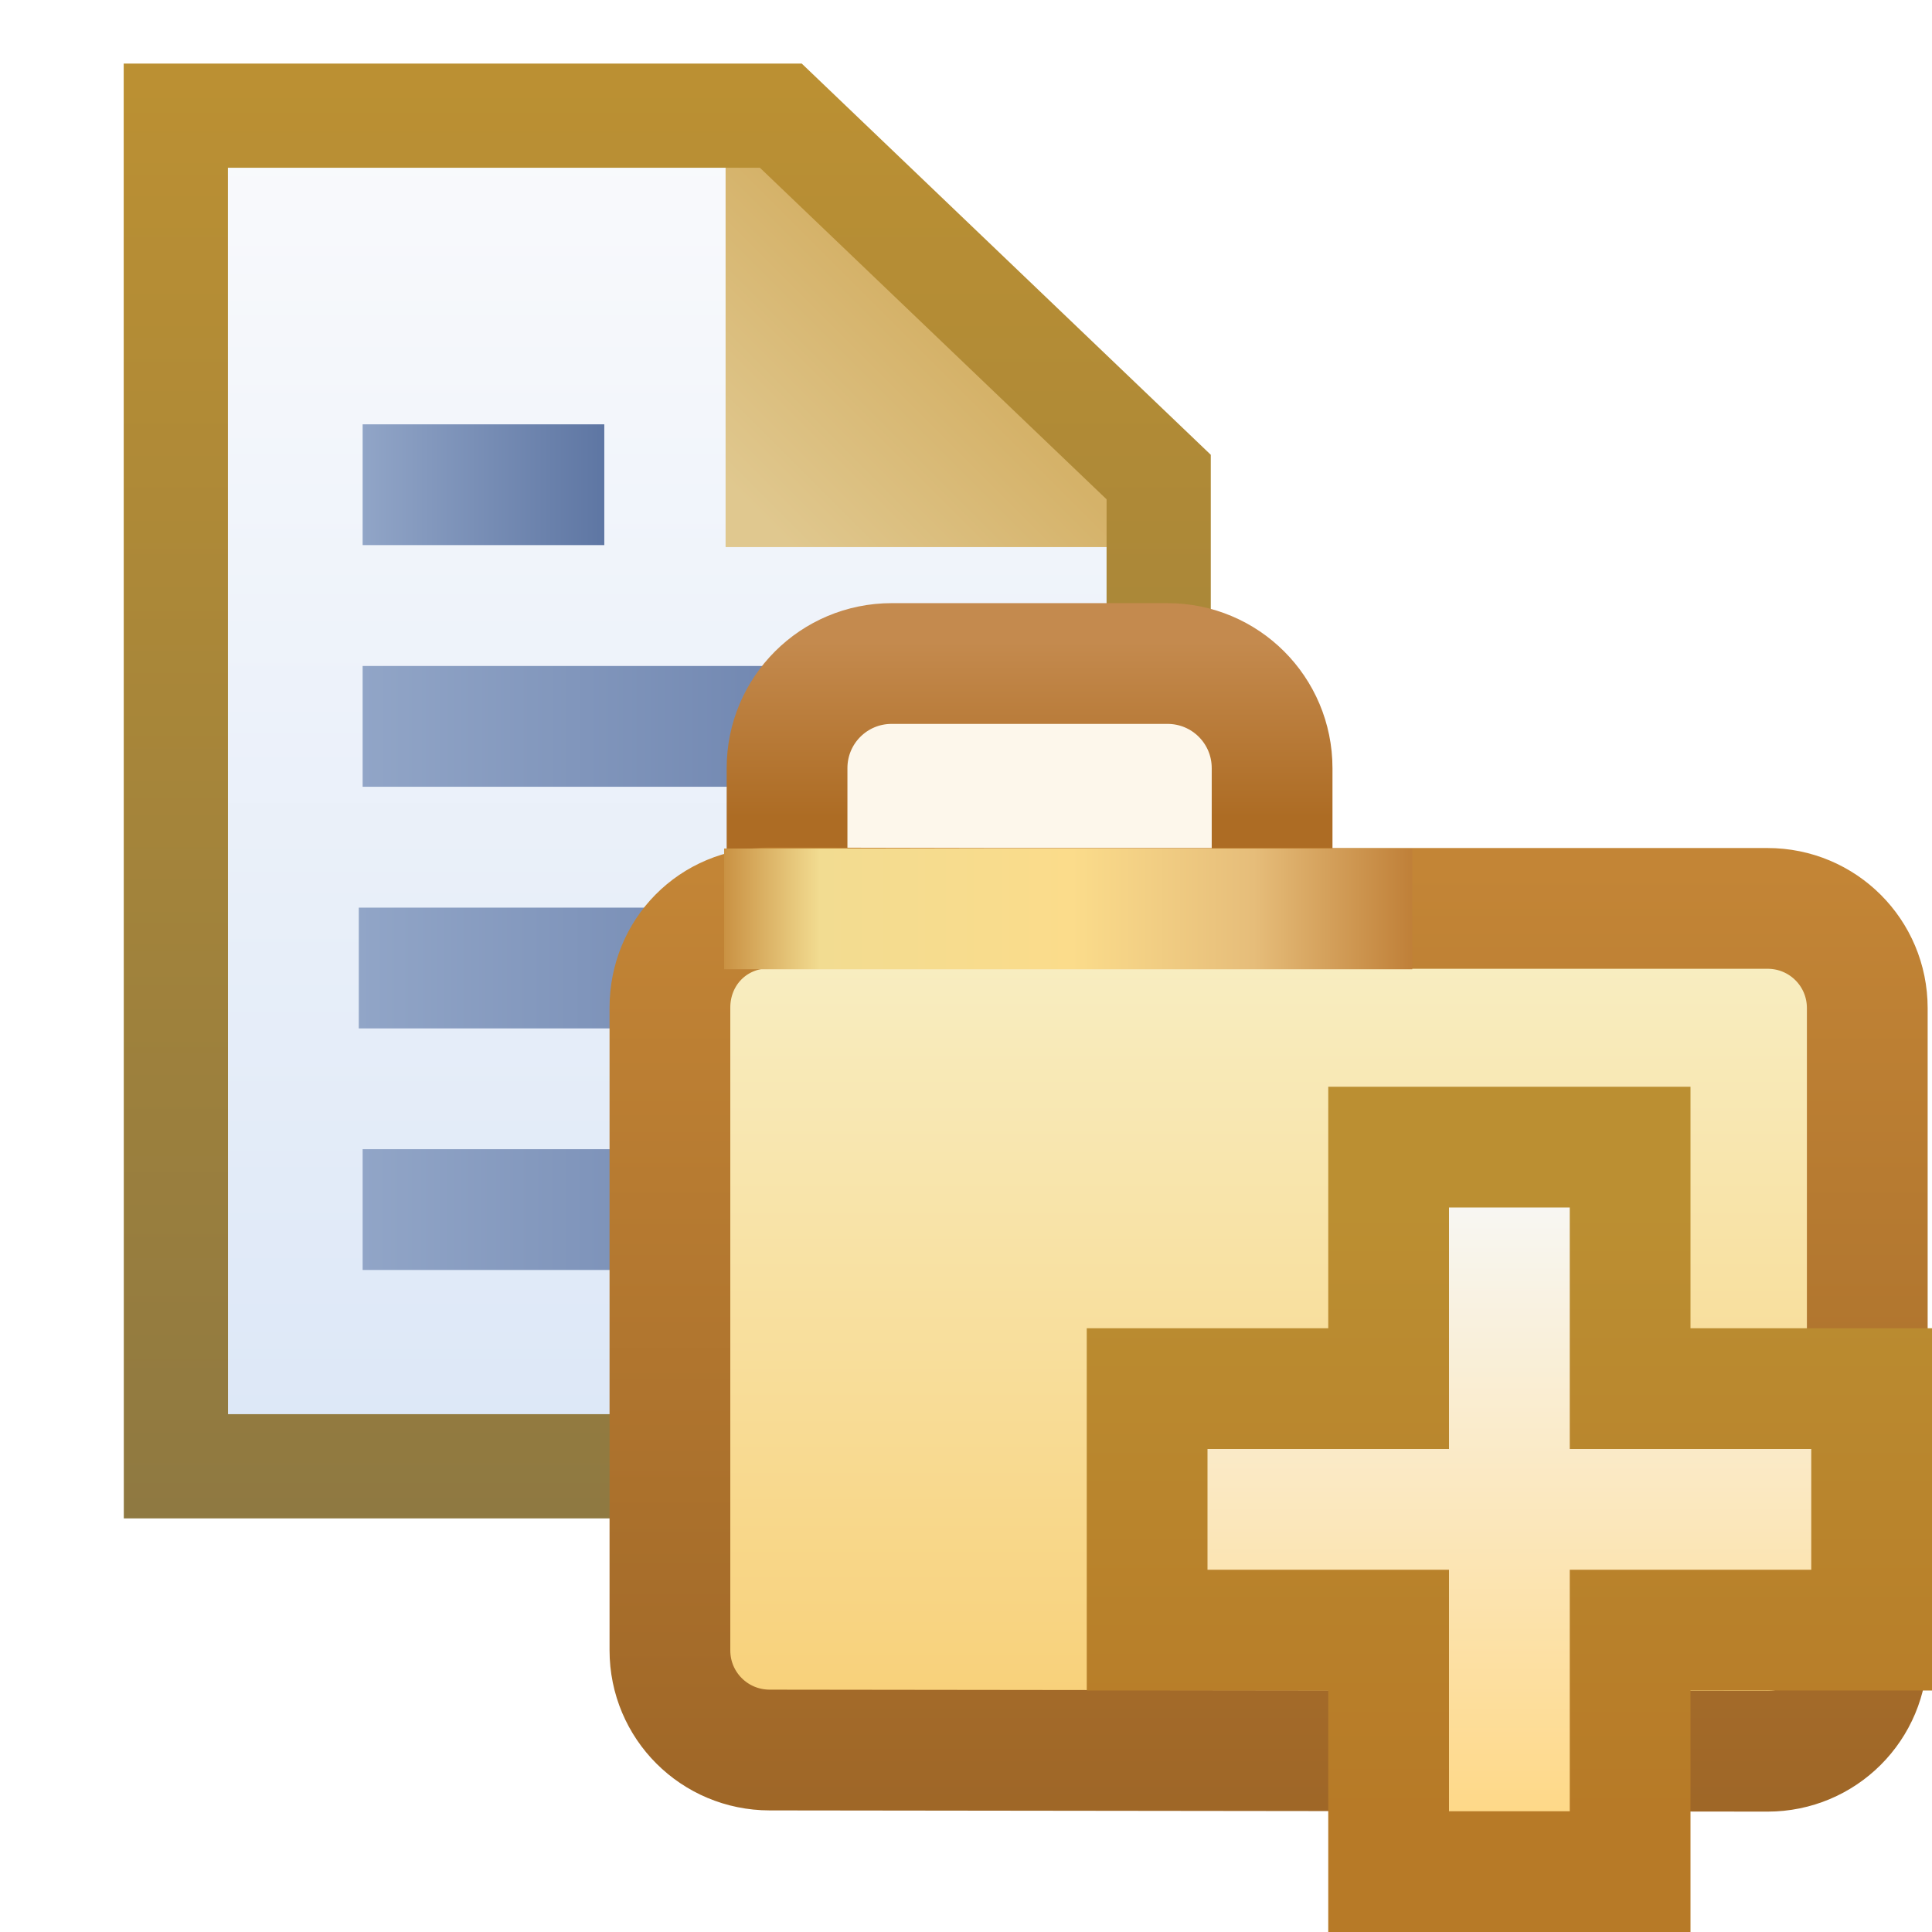 <?xml version="1.0" encoding="UTF-8" standalone="no"?>
<!-- Created with Inkscape (http://www.inkscape.org/) -->

<svg
   xmlns:dc="http://purl.org/dc/elements/1.1/"
   xmlns:cc="http://creativecommons.org/ns#"
   xmlns:rdf="http://www.w3.org/1999/02/22-rdf-syntax-ns#"
   xmlns:svg="http://www.w3.org/2000/svg"
   xmlns="http://www.w3.org/2000/svg"
   xmlns:xlink="http://www.w3.org/1999/xlink"
   xmlns:sodipodi="http://sodipodi.sourceforge.net/DTD/sodipodi-0.dtd"
   xmlns:inkscape="http://www.inkscape.org/namespaces/inkscape"
   width="16"
   height="16"
   id="svg2"
   version="1.1"
   inkscape:version="0.48.0 r9654"
   sodipodi:docname="addtoworkset.svg">
  <defs
     id="defs4">
    <linearGradient
       inkscape:collect="always"
       id="linearGradient12028">
      <stop
         style="stop-color:#bb8f32;stop-opacity:1;"
         offset="0"
         id="stop12030" />
      <stop
         style="stop-color:#b77a27;stop-opacity:1"
         offset="1"
         id="stop12032" />
    </linearGradient>
    <linearGradient
       gradientTransform="translate(-1.978,-3.363)"
       inkscape:collect="always"
       xlink:href="#linearGradient4994-6"
       id="linearGradient4101"
       gradientUnits="userSpaceOnUse"
       x1="9.895"
       y1="1039.153"
       x2="9.895"
       y2="1051.838" />
    <linearGradient
       id="linearGradient4994-6"
       inkscape:collect="always">
      <stop
         id="stop4996-1"
         offset="0"
         style="stop-color:#f9fafc;stop-opacity:1;" />
      <stop
         id="stop4998-89"
         offset="1"
         style="stop-color:#dce7f7;stop-opacity:1" />
    </linearGradient>
    <linearGradient
       id="linearGradient4894-6"
       inkscape:collect="always">
      <stop
         id="stop4896-8"
         offset="0"
         style="stop-color:#e0c88f;stop-opacity:1" />
      <stop
         id="stop4898-5"
         offset="1"
         style="stop-color:#d5b269;stop-opacity:1" />
    </linearGradient>
    <linearGradient
       gradientTransform="translate(2.022,-3.363)"
       gradientUnits="userSpaceOnUse"
       y2="1041.015"
       x2="8.728"
       y1="1042.692"
       x1="7.051"
       id="linearGradient4900-1"
       xlink:href="#linearGradient4894-6"
       inkscape:collect="always" />
    <linearGradient
       id="linearGradient4902-3"
       inkscape:collect="always">
      <stop
         id="stop4904-2"
         offset="0"
         style="stop-color:#bb9033;stop-opacity:1" />
      <stop
         id="stop4906-2"
         offset="1"
         style="stop-color:#8f7941;stop-opacity:1" />
    </linearGradient>
    <linearGradient
       gradientTransform="translate(-1.978,-3.363)"
       gradientUnits="userSpaceOnUse"
       y2="1052.323"
       x2="10.545"
       y1="1038.578"
       x1="10.545"
       id="linearGradient4908-2"
       xlink:href="#linearGradient4902-3"
       inkscape:collect="always" />
    <linearGradient
       inkscape:collect="always"
       id="linearGradient4877-6">
      <stop
         style="stop-color:#91a5c7;stop-opacity:1;"
         offset="0"
         id="stop4879-1" />
      <stop
         style="stop-color:#5e76a3;stop-opacity:1"
         offset="1"
         id="stop4881-4" />
    </linearGradient>
    <linearGradient
       gradientTransform="matrix(0.581,0,0,1.147,1.243,-158.702)"
       gradientUnits="userSpaceOnUse"
       y2="1043.857"
       x2="11"
       y1="1043.857"
       x1="7.007"
       id="linearGradient4867-7"
       xlink:href="#linearGradient4877-6"
       inkscape:collect="always" />
    <linearGradient
       id="linearGradient4861-1"
       inkscape:collect="always">
      <stop
         id="stop4863-1"
         offset="0"
         style="stop-color:#91a5c7;stop-opacity:1;" />
      <stop
         id="stop4865-52"
         offset="1"
         style="stop-color:#637aa7;stop-opacity:1" />
    </linearGradient>
    <linearGradient
       gradientTransform="matrix(0.829,0,0,1.147,-0.497,-158.658)"
       gradientUnits="userSpaceOnUse"
       y2="1045.857"
       x2="14"
       y1="1045.857"
       x1="7.007"
       id="linearGradient4869-17"
       xlink:href="#linearGradient4861-1"
       inkscape:collect="always" />
    <linearGradient
       inkscape:collect="always"
       id="linearGradient5141-4">
      <stop
         style="stop-color:#91a5c7;stop-opacity:1;"
         offset="0"
         id="stop5143-8" />
      <stop
         style="stop-color:#637aa7;stop-opacity:1"
         offset="1"
         id="stop5145-8" />
    </linearGradient>
    <linearGradient
       gradientTransform="matrix(0.834,0,0,1.148,-0.57,-161.034)"
       gradientUnits="userSpaceOnUse"
       y2="1049.857"
       x2="14"
       y1="1049.857"
       x1="7.007"
       id="linearGradient4875-9"
       xlink:href="#linearGradient5141-4"
       inkscape:collect="always" />
    <linearGradient
       inkscape:collect="always"
       id="linearGradient5135-7">
      <stop
         style="stop-color:#91a5c7;stop-opacity:1;"
         offset="0"
         id="stop5137-4" />
      <stop
         style="stop-color:#637aa7;stop-opacity:1"
         offset="1"
         id="stop5139-0" />
    </linearGradient>
    <linearGradient
       gradientTransform="matrix(1.157,0,0,1.148,-2.797,-160.989)"
       gradientUnits="userSpaceOnUse"
       y2="1051.857"
       x2="12.016"
       y1="1051.857"
       x1="7.007"
       id="linearGradient4873-1"
       xlink:href="#linearGradient5135-7"
       inkscape:collect="always" />
    <linearGradient
       y2="7.549"
       x2="0.938"
       y1="4.844"
       x1="0.938"
       gradientTransform="matrix(2.15,0,0,2.15,9.895,1035.534)"
       gradientUnits="userSpaceOnUse"
       id="linearGradient6273-3"
       xlink:href="#linearGradient6281-8"
       inkscape:collect="always" />
    <linearGradient
       id="linearGradient6281-8">
      <stop
         style="stop-color:#f7f9fb;stop-opacity:1"
         offset="0"
         id="stop6283-0" />
      <stop
         style="stop-color:#ffd680;stop-opacity:1"
         offset="1"
         id="stop6285-5" />
    </linearGradient>
    <mask
       maskUnits="userSpaceOnUse"
       id="mask18836">
      <path
         style="font-size:medium;font-style:normal;font-variant:normal;font-weight:normal;font-stretch:normal;text-indent:0;text-align:start;text-decoration:none;line-height:normal;letter-spacing:normal;word-spacing:normal;text-transform:none;direction:ltr;block-progression:tb;writing-mode:lr-tb;text-anchor:start;baseline-shift:baseline;color:#000000;fill:#ffffff;fill-opacity:1;stroke:none;stroke-width:0.863;marker:none;visibility:visible;display:inline;overflow:visible;enable-background:accumulate;font-family:Sans;-inkscape-font-specification:Sans"
         d="m 1.031,1036.362 0,0.438 0,11.188 0,0.406 0.438,0 8.125,0 0.438,0 0,-0.406 0,-8.188 0,-0.188 -0.156,-0.125 -3.125,-3 -0.125,-0.125 -0.156,0 -5,0 -0.438,0 z"
         id="path18838"
         inkscape:connector-curvature="0" />
    </mask>
    <filter
       inkscape:collect="always"
       id="filter19612"
       x="-0.171"
       width="1.342"
       y="-0.19"
       height="1.38">
      <feGaussianBlur
         inkscape:collect="always"
         stdDeviation="0.742"
         id="feGaussianBlur19614" />
    </filter>
    <linearGradient
       inkscape:collect="always"
       id="linearGradient3967-7">
      <stop
         style="stop-color:#c48a4e;stop-opacity:1;"
         offset="0"
         id="stop3969-4" />
      <stop
         style="stop-color:#ad6c24;stop-opacity:1"
         offset="1"
         id="stop3971-0" />
    </linearGradient>
    <linearGradient
       inkscape:collect="always"
       xlink:href="#linearGradient3973-4"
       id="linearGradient18680-9"
       gradientUnits="userSpaceOnUse"
       gradientTransform="matrix(0.314,0,0,0.314,-159.095,926.2)"
       x1="538.006"
       y1="396.223"
       x2="538.006"
       y2="374.212" />
    <linearGradient
       inkscape:collect="always"
       id="linearGradient3973-4">
      <stop
         style="stop-color:#f8d078;stop-opacity:1"
         offset="0"
         id="stop3975-8" />
      <stop
         style="stop-color:#f8f0c8;stop-opacity:1"
         offset="1"
         id="stop3977-8" />
    </linearGradient>
    <linearGradient
       inkscape:collect="always"
       xlink:href="#linearGradient3949-45"
       id="linearGradient18682-2"
       gradientUnits="userSpaceOnUse"
       gradientTransform="matrix(0.314,0,0,0.314,-159.095,926.2)"
       x1="548.459"
       y1="398.988"
       x2="548.459"
       y2="373.771" />
    <linearGradient
       id="linearGradient3949-45"
       inkscape:collect="always">
      <stop
         id="stop3951-5"
         offset="0"
         style="stop-color:#9e6627;stop-opacity:1" />
      <stop
         id="stop3953-1"
         offset="1"
         style="stop-color:#c38536;stop-opacity:1" />
    </linearGradient>
    <linearGradient
       inkscape:collect="always"
       xlink:href="#linearGradient3955-1"
       id="linearGradient18677-71"
       gradientUnits="userSpaceOnUse"
       gradientTransform="matrix(0.33,0,0,0.33,-167.606,920.627)"
       x1="525.668"
       y1="373.229"
       x2="543.914"
       y2="373.229" />
    <linearGradient
       id="linearGradient3955-1">
      <stop
         style="stop-color:#c38536;stop-opacity:1"
         offset="0"
         id="stop3957-5" />
      <stop
         id="stop3959-27"
         offset="0.154"
         style="stop-color:#f2dc91;stop-opacity:1" />
      <stop
         id="stop3961-61"
         offset="0.5"
         style="stop-color:#fbdc8b;stop-opacity:1" />
      <stop
         style="stop-color:#e6bd7a;stop-opacity:1"
         offset="0.75"
         id="stop3963-4" />
      <stop
         style="stop-color:#ba772f;stop-opacity:1"
         offset="1"
         id="stop3965-2" />
    </linearGradient>
    <linearGradient
       y2="371.179"
       x2="531.093"
       y1="366.789"
       x1="531.093"
       gradientTransform="matrix(0.33,0,0,0.33,-167.842,920.636)"
       gradientUnits="userSpaceOnUse"
       id="linearGradient11261"
       xlink:href="#linearGradient3967-7"
       inkscape:collect="always" />
    <linearGradient
       inkscape:collect="always"
       xlink:href="#linearGradient12028"
       id="linearGradient12022"
       gradientUnits="userSpaceOnUse"
       x1="13"
       y1="1046.362"
       x2="13"
       y2="1051.362" />
  </defs>
  <sodipodi:namedview
     id="base"
     pagecolor="#ffffff"
     bordercolor="#666666"
     borderopacity="1.0"
     inkscape:pageopacity="0.0"
     inkscape:pageshadow="2"
     inkscape:zoom="22.627417"
     inkscape:cx="1.4823073"
     inkscape:cy="2.8503087"
     inkscape:document-units="px"
     inkscape:current-layer="layer1"
     showgrid="true"
     inkscape:window-width="469"
     inkscape:window-height="455"
     inkscape:window-x="150"
     inkscape:window-y="150"
     inkscape:window-maximized="0"
     inkscape:snap-global="true">
    <inkscape:grid
       type="xygrid"
       id="grid3939" />
  </sodipodi:namedview>
  <g
     inkscape:label="Layer 1"
     inkscape:groupmode="layer"
     id="layer1"
     style="display:inline"
     transform="translate(0,-1036.362)">
    <g
       style="display:inline"
       id="layer1-8"
       inkscape:label="Layer 1"
       transform="matrix(0.863,0,0,0.863,-1.581,143.648)">
      <path
         sodipodi:nodetypes="cccccc"
         inkscape:connector-curvature="0"
         id="rect4001-3"
         d="m 3.519,1035.541 5.626,0 3.472,3.007 0,9.955 -9.098,0 z"
         style="fill:url(#linearGradient4101);fill-opacity:1;stroke:none;display:inline" />
      <path
         inkscape:connector-curvature="0"
         id="path4884"
         d="m 8.795,1035.078 0,4.603 4.311,0 z"
         style="fill:url(#linearGradient4900-1);fill-opacity:1;stroke:none;display:inline"
         sodipodi:nodetypes="cccc" />
      <path
         sodipodi:nodetypes="cccccc"
         inkscape:connector-curvature="0"
         id="rect4001"
         d="m 3.519,1035.541 5.806,0 3.626,3.468 0,9.493 -9.431,0 z"
         style="fill:none;stroke:url(#linearGradient4908-2);stroke-width:1;stroke-linecap:butt;stroke-linejoin:miter;stroke-miterlimit:4;stroke-opacity:1;stroke-dashoffset:0;display:inline" />
      <rect
         y="1038.503"
         x="5.312"
         height="1.159"
         width="2.319"
         id="rect4001-1"
         style="fill:url(#linearGradient4867-7);fill-opacity:1;stroke:none;display:inline" />
      <rect
         y="1040.822"
         x="5.312"
         height="1.159"
         width="5.797"
         id="rect4001-1-7"
         style="fill:url(#linearGradient4869-17);fill-opacity:1;stroke:none;display:inline" />
      <rect
         y="1043.141"
         x="5.275"
         height="1.159"
         width="5.834"
         id="rect4001-1-7-4-0"
         style="fill:url(#linearGradient4875-9);fill-opacity:1;stroke:none;display:inline" />
      <rect
         y="1045.459"
         x="5.312"
         height="1.159"
         width="5.797"
         id="rect4001-1-7-4-0-9"
         style="fill:url(#linearGradient4873-1);fill-opacity:1;stroke:none;display:inline" />
    </g>
    <g
       id="g18830"
       mask="url(#mask18836)"
       style="filter:url(#filter19612);stroke:#ffffff;stroke-width:2;stroke-miterlimit:4;stroke-dasharray:none;stroke-linejoin:round;stroke-linecap:round">
      <g
         id="g18690-8"
         style="display:inline;fill:#ffffff;stroke:#ffffff;stroke-width:2;stroke-miterlimit:4;stroke-dasharray:none;stroke-linejoin:round;stroke-linecap:round">
        <path
           style="fill:#ffffff;fill-opacity:1;stroke:#ffffff;stroke-width:2;stroke-linecap:round;stroke-linejoin:round;stroke-miterlimit:4;stroke-opacity:1;stroke-dashoffset:0;display:inline;stroke-dasharray:none"
           d="m 7.416,1041.732 2.283,0 c 0.48,0 0.867,0.387 0.867,0.867 l 0,3.757 c 0,0.48 -0.387,0.867 -0.867,0.867 l -2.283,0 c -0.48,0 -0.867,-0.387 -0.867,-0.867 l 0,-3.757 c 0,-0.48 0.387,-0.867 0.867,-0.867 z"
           id="rect13693-3-3"
           inkscape:connector-curvature="0"
           sodipodi:nodetypes="sssssssss" />
        <path
           style="fill:#ffffff;fill-opacity:1;stroke:#ffffff;stroke-width:2;stroke-linecap:round;stroke-linejoin:round;stroke-miterlimit:4;stroke-opacity:1;stroke-dashoffset:0;stroke-dasharray:none"
           d="m 8.167,1043.452 6.678,0 c 0.48,0 0.867,0.387 0.867,0.867 l 0,5.924 c 0,0.48 -0.387,0.868 -0.867,0.867 l -8.678,-0.01 c -0.48,-6e-4 -0.867,-0.387 -0.867,-0.867 l 0,-5.917 c 0,-0.48 0.7,-0.867 0.867,-0.867 z"
           id="rect13693-4"
           inkscape:connector-curvature="0"
           sodipodi:nodetypes="cssssssssc" />
        <path
           style="fill:#ffffff;stroke:#ffffff;stroke-width:2;stroke-linecap:round;stroke-linejoin:round;stroke-miterlimit:4;stroke-opacity:1;stroke-dasharray:none"
           d="m 5.997,1043.452 5.699,0"
           id="path13797-1"
           inkscape:connector-curvature="0"
           sodipodi:nodetypes="cc" />
      </g>
    </g>
    <path
       sodipodi:nodetypes="sssssssss"
       inkscape:connector-curvature="0"
       id="rect13693-3"
       d="m 7.385,1041.857 2.283,0 c 0.48,0 0.867,0.387 0.867,0.867 l 0,3.757 c 0,0.48 -0.387,0.867 -0.867,0.867 l -2.283,0 c -0.48,0 -0.867,-0.387 -0.867,-0.867 l 0,-3.757 c 0,-0.48 0.387,-0.867 0.867,-0.867 z"
       style="fill:#fdf7eb;fill-opacity:1;stroke:url(#linearGradient11261);stroke-width:1;stroke-linecap:round;stroke-linejoin:round;stroke-miterlimit:4;stroke-opacity:1;stroke-dasharray:none;stroke-dashoffset:0;display:inline" />
    <path
       sodipodi:nodetypes="cssssssssc"
       inkscape:connector-curvature="0"
       id="rect13693"
       d="m 8.279,1043.885 6.359,0 c 0.457,0 0.826,0.368 0.826,0.826 l 0,5.328 c 0,0.457 -0.368,0.826 -0.826,0.826 l -8.264,-0.01 c -0.457,-6e-4 -0.826,-0.368 -0.826,-0.826 l 0,-5.322 c 0,-0.457 0.354,-0.826 0.826,-0.826 z"
       style="fill:url(#linearGradient18680-9);fill-opacity:1;stroke:url(#linearGradient18682-2);stroke-width:1;stroke-linecap:round;stroke-linejoin:round;stroke-miterlimit:4;stroke-opacity:1;stroke-dasharray:none;stroke-dashoffset:0;display:inline" />
    <path
       sodipodi:nodetypes="cc"
       inkscape:connector-curvature="0"
       id="path13797"
       d="m 5.997,1043.889 5.699,0"
       style="fill:none;stroke:url(#linearGradient18677-71);stroke-width:1;stroke-linecap:butt;stroke-linejoin:miter;stroke-miterlimit:4;stroke-opacity:1;stroke-dasharray:none;display:inline" />
    <path
       style="font-size:medium;font-style:normal;font-variant:normal;font-weight:normal;font-stretch:normal;text-indent:0;text-align:start;text-decoration:none;line-height:normal;letter-spacing:normal;word-spacing:normal;text-transform:none;direction:ltr;block-progression:tb;writing-mode:lr-tb;text-anchor:start;baseline-shift:baseline;color:#000000;fill:url(#linearGradient12022);fill-opacity:1;stroke:none;stroke-width:1;marker:none;visibility:visible;display:inline;overflow:visible;enable-background:accumulate;font-family:Sans;-inkscape-font-specification:Sans"
       d="m 11,1045.362 0,2 -2,0 0,3 2,0 0,2 3,0 0,-2 2,0 0,-3 -2,0 0,-2 z"
       id="path5581-5-4"
       inkscape:connector-curvature="0"
       sodipodi:nodetypes="ccccccccccccc" />
    <path
       sodipodi:nodetypes="ccccccccccccc"
       inkscape:connector-curvature="0"
       id="path5581-5"
       d="m 12,1046.362 1,0 0,2 2,0 0,1 -2,0 0,2 -1,0 0,-2 -2,0 0,-1 2,0 z"
       style="fill:url(#linearGradient6273-3);fill-opacity:1;stroke:none;display:inline" />
  </g>
</svg>
